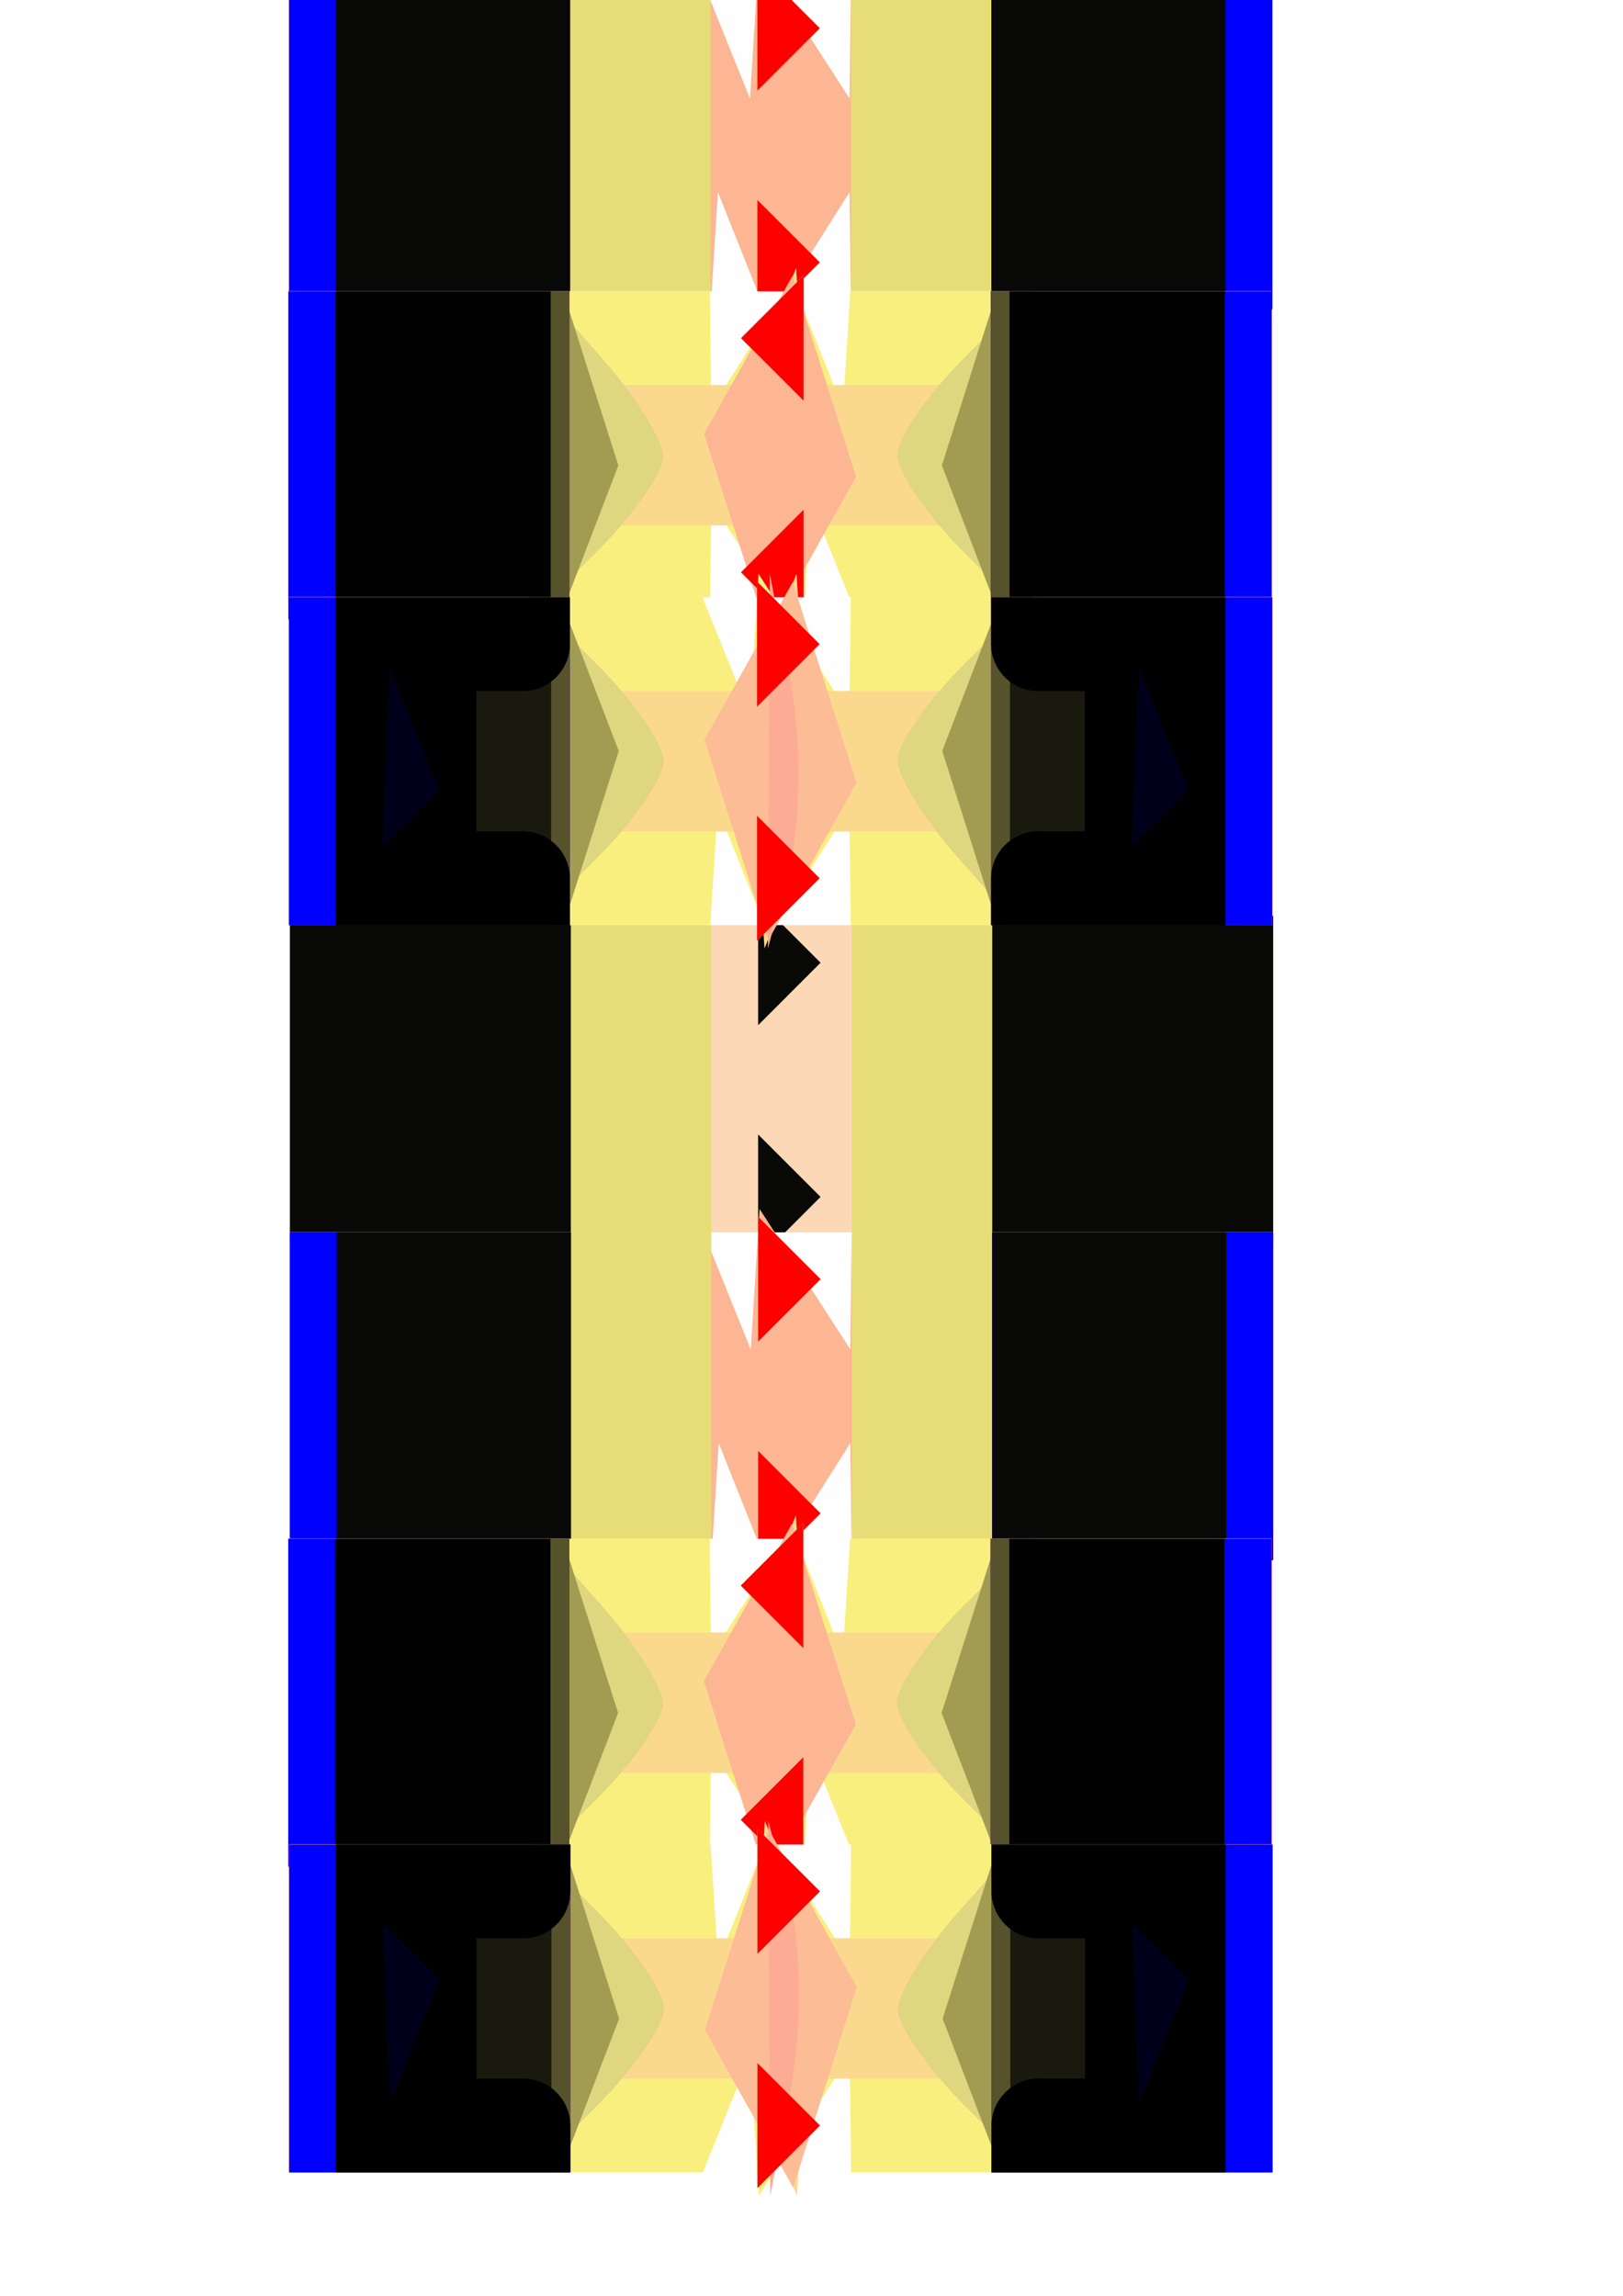 <?xml version="1.0" encoding="UTF-8" standalone="no"?>
<!-- Created with Inkscape (http://www.inkscape.org/) -->

<svg
   xmlns:dc="http://purl.org/dc/elements/1.1/"
   xmlns:cc="http://creativecommons.org/ns#"
   xmlns:rdf="http://www.w3.org/1999/02/22-rdf-syntax-ns#"
   xmlns:svg="http://www.w3.org/2000/svg"
   xmlns="http://www.w3.org/2000/svg"
   xmlns:xlink="http://www.w3.org/1999/xlink"
   xmlns:sodipodi="http://sodipodi.sourceforge.net/DTD/sodipodi-0.dtd"
   xmlns:inkscape="http://www.inkscape.org/namespaces/inkscape"
   width="210mm"
   height="297mm"
   id="svg2"
   version="1.1"
   inkscape:version="0.48.3.1 r9886"
   sodipodi:docname="dessin1.png">
  <defs
     id="defs4" />
  <sodipodi:namedview
     id="base"
     pagecolor="#ffffff"
     bordercolor="#666666"
     borderopacity="1.0"
     inkscape:pageopacity="0.0"
     inkscape:pageshadow="2"
     inkscape:zoom="0.35"
     inkscape:cx="269.76109"
     inkscape:cy="734.42282"
     inkscape:document-units="px"
     inkscape:current-layer="layer1"
     showgrid="false"
     inkscape:window-width="1366"
     inkscape:window-height="744"
     inkscape:window-x="0"
     inkscape:window-y="24"
     inkscape:window-maximized="1" />
  <g
     inkscape:label="Calque 1"
     inkscape:groupmode="layer"
     id="layer1">
    <image
       y="222.078"
       x="-1184.536"
       id="image3004"
       xlink:href="file:///home/stephoux/relearn.off-grid/testColor.xpm"
       height="218.138"
       width="654.413" />
    <g
       id="g3298"
       transform="matrix(0.527,0,0,0.527,910.702,284.804)">
      <path
         style="fill:#fcd8b7"
         d="m -1002.857,613.481 -456.214,0 0,-152.071 0,-152.071 456.214,0 456.214,0 0,152.071 0,152.071 -456.214,0 z"
         id="path3304"
         inkscape:connector-curvature="0" />
      <path
         style="fill:#e6dd77"
         d="m -1263.551,613.481 -195.52,0 0,-152.071 0,-152.071 195.52,0 195.52,0 0,152.071 0,152.071 -195.52,0 z m 267.935,-14.483 -28.966,28.966 0,-57.932 0,-57.932 28.966,28.966 28.966,28.966 -28.966,28.966 z m 253.452,14.483 -195.52,0 0,-152.071 0,-152.071 195.52,0 195.52,0 0,152.071 0,152.071 -195.52,0 z m -253.452,-231.728 -28.966,28.966 0,-57.932 0,-57.932 28.966,28.966 28.966,28.966 -28.966,28.966 z"
         id="path3302"
         inkscape:connector-curvature="0" />
      <path
         style="fill:#090907"
         d="m -1328.725,613.481 -130.347,0 0,-152.071 0,-152.071 130.347,0 130.347,0 0,152.071 0,152.071 -130.347,0 z m 333.109,-14.483 -28.966,28.966 0,-57.932 0,-57.932 28.966,28.966 28.966,28.966 -28.966,28.966 z m 318.626,14.483 -130.347,0 0,-152.071 0,-152.071 130.347,0 130.347,0 0,152.071 0,152.071 -130.347,0 z m -318.626,-231.728 -28.966,28.966 0,-57.932 0,-57.932 28.966,28.966 28.966,28.966 -28.966,28.966 z"
         id="path3300"
         inkscape:connector-curvature="0" />
    </g>
    <path
       style="fill:#000000"
       d="m -2187.123,-444.585 -21.64,53.484 1.61,-130.347 1.61,-130.347 20.029,76.863 c 11.016,42.274 10.292,100.931 -1.61,130.347 z m 188.745,31.76 -43.449,0 0,-108.622 0,-108.622 43.449,0 43.449,0 0,108.622 0,108.622 -43.449,0 z m 158.847,-31.76 -21.639,53.484 1.61,-130.347 1.61,-130.347 20.029,76.863 c 11.016,42.274 10.292,100.931 -1.61,130.347 z m 86.898,0 -21.639,53.484 1.61,-130.347 1.61,-130.347 20.029,76.863 c 11.016,42.274 10.292,100.931 -1.61,130.347 z m 145.296,31.76 -43.449,0 0,-108.622 0,-108.622 43.449,0 43.449,0 0,108.622 0,108.622 -43.449,0 z m 202.296,-31.76 -21.639,53.484 1.61,-130.347 1.61,-130.347 20.029,76.863 c 11.016,42.274 10.292,100.931 -1.61,130.347 z"
       id="path3218"
       inkscape:connector-curvature="0" />
    <g
       id="g3306"
       transform="matrix(0.527,0,0,0.527,910.702,439.519)">
      <path
         style="fill:#fefefe"
         d="m -1002.857,613.481 -456.214,0 0,-152.071 0,-152.071 456.214,0 456.214,0 0,152.071 0,152.071 -456.214,0 z"
         id="path3318"
         inkscape:connector-curvature="0" />
      <path
         style="fill:#fcb694"
         d="m -1263.551,613.481 -195.52,0 0,-152.071 0,-152.071 191.9,0 191.9,0 21.915,54.311 21.915,54.311 4.096,-65.173 4.096,-65.173 42.118,65.173 42.118,65.173 0.665,-54.311 0.665,-54.311 195.52,0 195.52,0 0,152.071 0,152.071 -195.52,0 -195.52,0 -0.665,-54.311 -0.665,-54.311 -37.524,59.228 -37.524,59.228 -23.554,-59.228 -23.554,-59.228 -3.43,54.311 -3.43,54.311 -195.52,0 z"
         id="path3316"
         inkscape:connector-curvature="0" />
      <path
         style="fill:#e6dd77"
         d="m -1263.551,613.481 -195.52,0 0,-152.071 0,-152.071 195.52,0 195.52,0 0,152.071 0,152.071 -195.52,0 z m 267.935,-14.483 -28.966,28.966 0,-57.932 0,-57.932 28.966,28.966 28.966,28.966 -28.966,28.966 z m 253.452,14.483 -195.52,0 0,-152.071 0,-152.071 195.52,0 195.52,0 0,152.071 0,152.071 -195.52,0 z m -253.452,-231.728 -28.966,28.966 0,-57.932 0,-57.932 28.966,28.966 28.966,28.966 -28.966,28.966 z"
         id="path3314"
         inkscape:connector-curvature="0" />
      <path
         style="fill:#fe0000"
         d="m -1328.725,613.481 -130.347,0 0,-152.071 0,-152.071 130.347,0 130.347,0 0,152.071 0,152.071 -130.347,0 z m 333.109,-14.483 -28.966,28.966 0,-57.932 0,-57.932 28.966,28.966 28.966,28.966 -28.966,28.966 z m 318.626,14.483 -130.347,0 0,-152.071 0,-152.071 130.347,0 130.347,0 0,152.071 0,152.071 -130.347,0 z m -318.626,-231.728 -28.966,28.966 0,-57.932 0,-57.932 28.966,28.966 28.966,28.966 -28.966,28.966 z"
         id="path3312"
         inkscape:connector-curvature="0" />
      <path
         style="fill:#0000fe"
         d="m -1328.725,613.481 -130.347,0 0,-152.071 0,-152.071 130.347,0 130.347,0 0,152.071 0,152.071 -130.347,0 z m 651.735,0 -130.347,0 0,-152.071 0,-152.071 130.347,0 130.347,0 0,152.071 0,152.071 -130.347,0 z"
         id="path3310"
         inkscape:connector-curvature="0" />
      <path
         style="fill:#090907"
         d="m -1307,613.481 -108.622,0 0,-152.071 0,-152.071 108.622,0 108.623,0 0,152.071 0,152.071 -108.623,0 z m 608.286,0 -108.622,0 0,-152.071 0,-152.071 108.622,0 108.622,0 0,152.071 0,152.071 -108.622,0 z"
         id="path3308"
         inkscape:connector-curvature="0" />
    </g>
    <g
       id="g3276"
       transform="matrix(-0.527,0,0,-0.527,-147.125,1075.679)">
      <path
         style="fill:#fefefe"
         d="m -1002.857,613.481 -456.214,0 0,-152.071 0,-152.071 456.214,0 456.214,0 0,152.071 0,152.071 -456.214,0 z"
         id="path3296"
         inkscape:connector-curvature="0" />
      <path
         style="fill:#f9ef7f"
         d="m -1263.551,613.481 -195.52,0 0,-152.071 0,-152.071 191.9,0 191.9,0 21.915,54.311 21.915,54.311 4.096,-65.173 4.096,-65.173 42.118,65.173 42.118,65.173 0.665,-54.311 0.665,-54.311 195.52,0 195.52,0 0,152.071 0,152.071 -195.52,0 -195.52,0 -0.665,-54.311 -0.665,-54.311 -37.524,59.228 -37.524,59.228 -23.554,-59.228 -23.554,-59.228 -3.43,54.311 -3.43,54.311 -195.52,0 z"
         id="path3294"
         inkscape:connector-curvature="0" />
      <path
         style="fill:#fad98f"
         d="m -1328.725,613.481 -130.347,0 0,-152.071 0,-152.071 130.347,0 130.347,0 0,43.449 0,43.449 83.277,0 83.277,0 21.915,-54.311 21.915,-54.311 3.43,54.311 3.43,54.311 86.898,0 86.898,0 0,-43.449 0,-43.449 130.347,0 130.347,0 0,152.071 0,152.071 -130.347,0 -130.347,0 0,-43.449 0,-43.449 -83.277,0 -83.277,0 -21.915,54.311 -21.915,54.311 -3.43,-54.311 -3.43,-54.311 -86.898,0 -86.898,0 0,43.449 0,43.449 -130.347,0 z"
         id="path3292"
         inkscape:connector-curvature="0" />
      <path
         style="fill:#fcb694"
         d="m -1347.345,613.481 -111.726,0 0,-152.071 0,-152.071 111.726,0 111.726,0 62.07,62.07 c 34.139,34.138 62.07,74.639 62.07,90.001 0,15.362 -27.931,55.863 -62.07,90.001 l -62.07,62.07 -111.726,0 z m 374.037,-58.973 -40.924,73.128 -29.548,-93.099 -29.548,-93.099 40.924,-73.128 40.924,-73.128 29.548,93.099 29.548,93.099 -40.924,73.128 z m 307.181,57.32 -119.485,-1.653 -54.311,-61.687 c -29.871,-33.928 -54.311,-73.685 -54.311,-88.349 0,-14.664 27.931,-54.593 62.07,-88.732 l 62.07,-62.07 111.726,0 111.726,0 0,152.071 0,152.071 -119.485,-1.653 z"
         id="path3290"
         inkscape:connector-curvature="0" />
      <path
         style="fill:#ded77f"
         d="m -1347.345,613.481 -111.726,0 0,-152.071 0,-152.071 111.726,0 111.726,0 62.07,62.07 c 34.139,34.138 62.07,74.639 62.07,90.001 0,15.362 -27.931,55.863 -62.07,90.001 l -62.07,62.07 -111.726,0 z m 351.73,-14.483 -28.966,28.966 0,-57.932 0,-57.932 28.966,28.966 28.966,28.966 -28.966,28.966 z m 329.488,12.83 -119.485,-1.653 -54.311,-61.687 c -29.871,-33.928 -54.311,-73.685 -54.311,-88.349 0,-14.664 27.931,-54.593 62.07,-88.732 l 62.07,-62.07 111.726,0 111.726,0 0,152.071 0,152.071 -119.485,-1.653 z m -329.488,-230.075 -28.966,28.966 0,-57.932 0,-57.932 28.966,28.966 28.966,28.966 -28.966,28.966 z"
         id="path3288"
         inkscape:connector-curvature="0" />
      <path
         style="fill:#a29c53"
         d="m -1331.652,613.481 -127.419,0 0,-152.071 0,-152.071 125.698,0 125.698,0 27.358,71.294 27.358,71.294 -25.638,80.777 -25.638,80.777 -127.419,0 z m 336.037,-14.483 -28.966,28.966 0,-57.932 0,-57.932 28.966,28.966 28.966,28.966 -28.966,28.966 z m 321.554,14.483 -127.419,0 -25.638,-80.777 -25.638,-80.777 27.358,-71.294 27.358,-71.294 125.698,0 125.698,0 0,152.071 0,152.071 -127.419,0 z m -321.554,-231.728 -28.966,28.966 0,-57.932 0,-57.932 28.966,28.966 28.966,28.966 -28.966,28.966 z"
         id="path3286"
         inkscape:connector-curvature="0" />
      <path
         style="fill:#fe0000"
         d="m -1328.725,613.481 -130.347,0 0,-152.071 0,-152.071 130.347,0 130.347,0 0,152.071 0,152.071 -130.347,0 z m 333.109,-14.483 -28.966,28.966 0,-57.932 0,-57.932 28.966,28.966 28.966,28.966 -28.966,28.966 z m 318.626,14.483 -130.347,0 0,-152.071 0,-152.071 130.347,0 130.347,0 0,152.071 0,152.071 -130.347,0 z m -318.626,-231.728 -28.966,28.966 0,-57.932 0,-57.932 28.966,28.966 28.966,28.966 -28.966,28.966 z"
         id="path3284"
         inkscape:connector-curvature="0" />
      <path
         style="fill:#0000fe"
         d="m -1328.725,613.481 -130.347,0 0,-152.071 0,-152.071 130.347,0 130.347,0 0,152.071 0,152.071 -130.347,0 z m 651.735,0 -130.347,0 0,-152.071 0,-152.071 130.347,0 130.347,0 0,152.071 0,152.071 -130.347,0 z"
         id="path3282"
         inkscape:connector-curvature="0" />
      <path
         style="fill:#56522b"
         d="m -1307,613.481 -108.622,0 0,-152.071 0,-152.071 108.622,0 108.623,0 0,152.071 0,152.071 -108.623,0 z m 608.286,0 -108.622,0 0,-152.071 0,-152.071 108.622,0 108.622,0 0,152.071 0,152.071 -108.622,0 z"
         id="path3280"
         inkscape:connector-curvature="0" />
      <path
         style="fill:#020203"
         d="m -1315.69,613.481 -99.933,0 0,-152.071 0,-152.071 99.933,0 99.933,0 0,152.071 0,152.071 -99.933,0 z m 625.665,0 -99.933,0 0,-152.071 0,-152.071 99.933,0 99.933,0 0,152.071 0,152.071 -99.933,0 z"
         id="path3278"
         inkscape:connector-curvature="0" />
    </g>
    <g
       id="g3171"
       transform="matrix(0.527,0,0,-0.527,497.818,930.066)">
      <path
         style="fill:#fefefe"
         d="m -220,53.481 -456.214,0 0,-152.071 0,-152.071 456.214,0 456.214,0 0,152.071 0,152.071 -456.214,0 z"
         id="path3197"
         inkscape:connector-curvature="0" />
      <path
         style="fill:#f9ef7f"
         d="m -480.694,53.481 -195.52,0 0,-152.071 0,-152.071 191.9,0 191.9,0 21.915,54.311 21.915,54.311 4.096,-65.173 4.096,-65.173 42.118,65.173 42.118,65.173 0.665,-54.311 0.665,-54.311 195.52,0 195.52,0 0,152.071 0,152.071 -195.52,0 -195.52,0 -0.665,-54.311 -0.665,-54.311 -37.524,59.228 -37.524,59.228 -23.554,-59.228 -23.554,-59.228 -3.43,54.311 -3.43,54.311 -195.52,0 z"
         id="path3195"
         inkscape:connector-curvature="0" />
      <path
         style="fill:#fad98f"
         d="m -545.867,53.481 -130.347,0 0,-152.071 0,-152.071 130.347,0 130.347,0 0,43.449 0,43.449 83.277,0 83.277,0 21.915,-54.311 21.915,-54.311 3.43,54.311 3.43,54.311 86.898,0 86.898,0 0,-43.449 0,-43.449 130.347,0 130.347,0 0,152.071 0,152.071 -130.347,0 -130.347,0 0,-43.449 0,-43.449 -83.277,0 -83.277,0 -21.915,54.311 -21.915,54.311 -3.43,-54.311 -3.43,-54.311 -86.898,0 -86.898,0 0,43.449 0,43.449 -130.347,0 z"
         id="path3193"
         inkscape:connector-curvature="0" />
      <path
         style="fill:#fcbc95"
         d="m -564.488,53.481 -111.726,0 0,-152.071 0,-152.071 111.726,0 111.726,0 62.07,62.07 c 34.138,34.138 62.07,74.639 62.07,90.001 0,15.362 -27.931,55.863 -62.07,90.001 l -62.07,62.07 -111.726,0 z m 374.037,-58.973 -40.924,73.128 -29.548,-93.099 -29.548,-93.099 40.924,-73.128 40.924,-73.128 29.548,93.099 29.548,93.099 -40.924,73.128 z M 116.73,51.829 -2.755,50.176 -57.066,-11.511 c -29.871,-33.928 -54.311,-73.685 -54.311,-88.349 0,-14.664 27.931,-54.593 62.07,-88.732 l 62.07,-62.07 111.726,0 111.726,0 0,152.071 0,152.071 -119.485,-1.653 z"
         id="path3191"
         inkscape:connector-curvature="0" />
      <path
         style="fill:#fcac94"
         d="m -564.488,53.481 -111.726,0 0,-152.071 0,-152.071 111.726,0 111.726,0 62.07,62.07 c 34.138,34.138 62.07,74.639 62.07,90.001 0,15.362 -27.931,55.863 -62.07,90.001 l -62.07,62.07 -111.726,0 z m 352.617,-53.805 -19.773,75.529 0.877,-173.796 0.877,-173.796 18.896,98.267 c 10.393,54.047 9.998,132.255 -0.877,173.796 z M 116.73,51.829 -2.755,50.176 -57.066,-11.511 c -29.871,-33.928 -54.311,-73.685 -54.311,-88.349 0,-14.664 27.931,-54.593 62.07,-88.732 l 62.07,-62.07 111.726,0 111.726,0 0,152.071 0,152.071 -119.485,-1.653 z"
         id="path3189"
         inkscape:connector-curvature="0" />
      <path
         style="fill:#ded77f"
         d="m -564.488,53.481 -111.726,0 0,-152.071 0,-152.071 111.726,0 111.726,0 62.07,62.07 c 34.138,34.138 62.07,74.639 62.07,90.001 0,15.362 -27.931,55.863 -62.07,90.001 l -62.07,62.07 -111.726,0 z m 351.73,-14.483 -28.966,28.966 0,-57.932 0,-57.932 28.966,28.966 28.966,28.966 -28.966,28.966 z M 116.73,51.829 -2.755,50.176 -57.066,-11.511 c -29.871,-33.928 -54.311,-73.685 -54.311,-88.349 0,-14.664 27.931,-54.593 62.07,-88.732 l 62.07,-62.07 111.726,0 111.726,0 0,152.071 0,152.071 -119.485,-1.653 z m -329.488,-230.075 -28.966,28.966 0,-57.932 0,-57.932 28.966,28.966 28.966,28.966 -28.966,28.966 z"
         id="path3187"
         inkscape:connector-curvature="0" />
      <path
         style="fill:#a29c53"
         d="m -548.795,53.481 -127.419,0 0,-152.071 0,-152.071 125.698,0 125.698,0 27.358,71.294 27.358,71.294 -25.638,80.777 -25.638,80.777 -127.419,0 z m 336.037,-14.483 -28.966,28.966 0,-57.932 0,-57.932 28.966,28.966 28.966,28.966 -28.966,28.966 z m 321.554,14.483 -127.419,0 -25.638,-80.777 -25.638,-80.777 27.358,-71.294 27.358,-71.294 125.698,0 125.698,0 0,152.071 0,152.071 -127.419,0 z m -321.554,-231.728 -28.966,28.966 0,-57.932 0,-57.932 28.966,28.966 28.966,28.966 -28.966,28.966 z"
         id="path3185"
         inkscape:connector-curvature="0" />
      <path
         style="fill:#fe0000"
         d="m -545.867,53.481 -130.347,0 0,-152.071 0,-152.071 130.347,0 130.347,0 0,152.071 0,152.071 -130.347,0 z m 333.109,-14.483 -28.966,28.966 0,-57.932 0,-57.932 28.966,28.966 28.966,28.966 -28.966,28.966 z m 318.626,14.483 -130.347,0 0,-152.071 0,-152.071 130.347,0 130.347,0 0,152.071 0,152.071 -130.347,0 z m -318.626,-231.728 -28.966,28.966 0,-57.932 0,-57.932 28.966,28.966 28.966,28.966 -28.966,28.966 z"
         id="path3183"
         inkscape:connector-curvature="0" />
      <path
         style="fill:#0000fe"
         d="m -545.867,53.481 -130.347,0 0,-152.071 0,-152.071 130.347,0 130.347,0 0,152.071 0,152.071 -130.347,0 z m 651.735,0 -130.347,0 0,-152.071 0,-152.071 130.347,0 130.347,0 0,152.071 0,152.071 -130.347,0 z"
         id="path3181"
         inkscape:connector-curvature="0" />
      <path
         style="fill:#56522b"
         d="m -524.143,53.481 -108.622,0 0,-152.071 0,-152.071 108.622,0 108.622,0 0,152.071 0,152.071 -108.622,0 z m 608.286,0 -108.622,0 0,-152.071 0,-152.071 108.622,0 108.622,0 0,152.071 0,152.071 -108.622,0 z"
         id="path3179"
         inkscape:connector-curvature="0" />
      <path
         style="fill:#1a190d"
         d="m -532.833,53.481 -99.933,0 0,-152.071 0,-152.071 99.933,0 99.933,0 0,152.071 0,152.071 -99.933,0 z m 625.665,0 -99.933,0 0,-152.071 0,-152.071 99.933,0 99.933,0 0,152.071 0,152.071 -99.933,0 z"
         id="path3177"
         inkscape:connector-curvature="0" />
      <path
         style="fill:#00001b"
         d="m -524.143,53.481 -108.622,0 0,-152.071 0,-152.071 108.622,0 108.622,0 0,43.449 c 0,23.897 -19.552,43.449 -43.449,43.449 l -43.449,0 0,65.173 0,65.173 43.449,0 c 23.897,0 43.449,19.552 43.449,43.449 l 0,43.449 -108.622,0 z m 608.286,0 -108.622,0 0,-43.449 c 0,-23.897 19.552,-43.449 43.449,-43.449 l 43.449,0 0,-65.173 0,-65.173 -43.449,0 c -23.897,0 -43.449,-19.552 -43.449,-43.449 l 0,-43.449 108.622,0 108.622,0 0,152.071 0,152.071 -108.622,0 z"
         id="path3175"
         inkscape:connector-curvature="0" />
      <path
         style="fill:#000000"
         d="m -524.143,53.481 -108.622,0 0,-152.071 0,-152.071 108.622,0 108.622,0 0,43.449 c 0,23.897 -19.552,43.449 -43.449,43.449 l -43.449,0 0,65.173 0,65.173 43.449,0 c 23.897,0 43.449,19.552 43.449,43.449 l 0,43.449 -108.622,0 z m -38.923,-98.665 26.25,-26.25 -22.82,-57.027 -22.82,-57.027 -3.43,83.277 -3.43,83.277 26.25,-26.25 z m 647.209,98.665 -108.622,0 0,-43.449 c 0,-23.897 19.552,-43.449 43.449,-43.449 l 43.449,0 0,-65.173 0,-65.173 -43.449,0 c -23.897,0 -43.449,-19.552 -43.449,-43.449 l 0,-43.449 108.622,0 108.622,0 0,152.071 0,152.071 -108.622,0 z m 47.975,-98.665 26.25,-26.25 -22.82,-57.027 -22.82,-57.027 -3.43,83.277 -3.43,83.277 26.25,-26.25 z"
         id="path3173"
         inkscape:connector-curvature="0" />
    </g>
    <path
       style="fill:#000000"
       d="m 1096.871,-15.09 -121.657,0 0,-152.071 0,-152.071 121.657,0 121.657,0 0,152.071 0,152.071 -121.657,0 z m -8.509,-98.665 26.25,-26.25 -22.82,-57.027 -22.82,-57.027 -3.43,83.277 -3.43,83.277 26.25,-26.25 z m 335.307,97.013 c -19.63,-0.909 -60.13,-29.412 -90.001,-63.34 -29.871,-33.928 -54.311,-73.685 -54.311,-88.349 0,-14.664 27.931,-54.593 62.07,-88.732 34.139,-34.138 74.639,-62.07 90.001,-62.07 15.362,0 55.863,27.931 90.001,62.07 34.138,34.138 62.07,74.639 62.07,90.001 0,15.362 -27.931,55.863 -62.07,90.001 -34.139,34.138 -78.131,61.326 -97.76,60.417 z m 342.316,1.653 -121.657,0 0,-152.071 0,-152.071 121.657,0 121.657,0 0,152.071 0,152.071 -121.657,0 z m 17.561,-98.665 26.25,-26.25 -22.82,-57.027 -22.82,-57.027 -3.43,83.277 -3.43,83.277 26.25,-26.25 z"
       id="path3151"
       inkscape:connector-curvature="0" />
    <path
       style="fill:#000000"
       d="m 975.214,-544.304 0,-152.071 121.657,0 121.657,0 0,152.071 0,152.071 -121.657,0 -121.657,0 0,-152.071 z m 116.579,-29.871 -22.82,-57.027 -3.43,83.277 -3.43,83.277 26.25,-26.25 c 14.438,-14.438 15.981,-51.912 3.43,-83.277 z m 241.875,116.95 c -69.21,-78.609 -68.225,-101.097 7.759,-177.081 77.582,-77.582 102.421,-77.582 180.003,0 77.582,77.582 77.582,102.421 0,180.003 -76.829,76.829 -118.112,76.186 -187.762,-2.922 z m 310.66,-87.079 0,-152.071 121.657,0 121.657,0 0,152.071 0,152.071 -121.657,0 -121.657,0 0,-152.071 z m 142.648,-29.871 -22.82,-57.027 -3.43,83.277 -3.43,83.277 26.25,-26.25 c 14.438,-14.438 15.981,-51.912 3.43,-83.277 z"
       id="path3149"
       inkscape:connector-curvature="0" />
    <g
       id="g3135"
       transform="translate(-3428.571,-337.143)">
      <path
         style="fill:#fefefe"
         d="m 1577.212,198.553 0.877,-173.796 18.896,98.267 c 10.393,54.047 9.998,132.255 -0.877,173.796 l -19.773,75.529 0.877,-173.796 z m 86.898,0 0.877,-173.796 18.896,98.267 c 10.393,54.047 9.998,132.255 -0.877,173.796 l -19.773,75.529 0.877,-173.796 z"
         id="path3145"
         inkscape:connector-curvature="0" />
      <path
         style="fill:#f9ef7f"
         d="m 1435.908,198.553 0,-152.071 65.174,0 65.173,0 0,152.071 0,152.071 -65.173,0 -65.174,0 0,-152.071 z m 260.694,0 0,-152.071 65.173,0 65.174,0 0,152.071 0,152.071 -65.174,0 -65.173,0 0,-152.071 z"
         id="path3143"
         inkscape:connector-curvature="0" />
      <path
         style="fill:#fe0000"
         d="m 1620.661,198.553 0.877,-173.796 18.896,98.267 c 10.393,54.047 9.998,132.255 -0.877,173.796 l -19.773,75.529 0.877,-173.796 z"
         id="path3141"
         inkscape:connector-curvature="0" />
      <path
         style="fill:#0000fe"
         d="m 1186.171,198.553 0.877,-173.796 18.896,98.267 c 10.393,54.047 9.998,132.255 -0.877,173.796 l -19.773,75.529 0.877,-173.796 z m 868.98,0 0.877,-173.796 18.896,98.267 c 10.393,54.047 9.998,132.255 -0.877,173.796 l -19.773,75.529 0.877,-173.796 z"
         id="path3139"
         inkscape:connector-curvature="0" />
      <path
         style="fill:#000000"
         d="m 1218.663,198.553 0,-152.071 108.622,0 108.623,0 0,152.071 0,152.071 -108.623,0 -108.622,0 0,-152.071 z m 608.286,0 0,-152.071 108.623,0 108.622,0 0,152.071 0,152.071 -108.622,0 -108.623,0 0,-152.071 z"
         id="path3137"
         inkscape:connector-curvature="0" />
    </g>
    <g
       id="g3123"
       transform="translate(-2434.286,-382.857)">
      <path
         style="fill:#fefefe"
         d="m 1577.212,198.553 c 0.482,-95.588 9.38,-129.576 19.773,-75.529 10.393,54.047 9.998,132.255 -0.877,173.796 -10.875,41.541 -19.378,-2.679 -18.896,-98.267 z m 86.898,0 c 0.482,-95.588 9.38,-129.576 19.773,-75.529 10.393,54.047 9.998,132.255 -0.877,173.796 -10.875,41.541 -19.378,-2.679 -18.896,-98.267 z"
         id="path3133"
         inkscape:connector-curvature="0" />
      <path
         style="fill:#f9ef7f"
         d="m 1435.908,198.553 c 0,-106.209 19.655,-152.071 65.174,-152.071 45.518,0 65.173,45.863 65.173,152.071 0,106.209 -19.655,152.071 -65.173,152.071 -45.518,0 -65.174,-45.863 -65.174,-152.071 z m 260.694,0 c 0,-106.209 19.655,-152.071 65.173,-152.071 45.518,0 65.174,45.863 65.174,152.071 0,106.209 -19.655,152.071 -65.174,152.071 -45.518,0 -65.173,-45.863 -65.173,-152.071 z"
         id="path3131"
         inkscape:connector-curvature="0" />
      <path
         style="fill:#fe0000"
         d="m 1620.661,198.553 c 0.482,-95.588 9.38,-129.576 19.773,-75.529 10.393,54.047 9.998,132.255 -0.877,173.796 -10.875,41.541 -19.378,-2.679 -18.896,-98.267 z"
         id="path3129"
         inkscape:connector-curvature="0" />
      <path
         style="fill:#0000fe"
         d="m 1186.171,198.553 c 0.482,-95.588 9.38,-129.576 19.773,-75.529 10.393,54.047 9.998,132.255 -0.877,173.796 -10.875,41.541 -19.378,-2.679 -18.896,-98.267 z m 868.98,0 c 0.482,-95.588 9.38,-129.576 19.773,-75.529 10.393,54.047 9.998,132.255 -0.877,173.796 -10.875,41.541 -19.378,-2.679 -18.896,-98.267 z"
         id="path3127"
         inkscape:connector-curvature="0" />
      <path
         style="fill:#000000"
         d="m 1218.663,198.553 c 0,-133.244 13.448,-152.071 108.622,-152.071 95.174,0 108.623,18.828 108.623,152.071 0,133.244 -13.448,152.071 -108.623,152.071 -95.174,0 -108.622,-18.828 -108.622,-152.071 z m 608.286,0 c 0,-133.244 13.448,-152.071 108.623,-152.071 95.174,0 108.622,18.828 108.622,152.071 0,133.244 -13.448,152.071 -108.622,152.071 -95.174,0 -108.623,-18.828 -108.623,-152.071 z"
         id="path3125"
         inkscape:connector-curvature="0" />
    </g>
    <g
       id="g3087"
       transform="translate(-1168.571,-940)">
      <path
         style="fill:#fefefe"
         d="m 308.641,434.267 c 0.482,-95.588 9.38,-129.576 19.773,-75.529 10.393,54.047 9.998,132.255 -0.877,173.796 -10.875,41.541 -19.378,-2.679 -18.896,-98.267 z m 86.898,0 c 0.482,-95.588 9.38,-129.576 19.773,-75.529 10.393,54.047 9.998,132.255 -0.877,173.796 -10.875,41.541 -19.378,-2.679 -18.896,-98.267 z"
         id="path3097"
         inkscape:connector-curvature="0" />
      <path
         style="fill:#f9ef7f"
         d="m 167.337,434.267 c 0,-106.209 19.655,-152.071 65.173,-152.071 45.518,0 65.173,45.863 65.173,152.071 0,106.209 -19.655,152.071 -65.173,152.071 -45.518,0 -65.173,-45.863 -65.173,-152.071 z m 260.694,0 c 0,-106.209 19.655,-152.071 65.173,-152.071 45.518,0 65.173,45.863 65.173,152.071 0,106.209 -19.655,152.071 -65.173,152.071 -45.518,0 -65.173,-45.863 -65.173,-152.071 z"
         id="path3095"
         inkscape:connector-curvature="0" />
      <path
         style="fill:#fe0000"
         d="m 352.09,434.267 c 0.482,-95.588 9.38,-129.576 19.773,-75.529 10.393,54.047 9.998,132.255 -0.877,173.796 -10.875,41.541 -19.378,-2.679 -18.896,-98.267 z"
         id="path3093"
         inkscape:connector-curvature="0" />
      <path
         style="fill:#0000fe"
         d="m -82.4,434.267 c 0.482,-95.588 9.38,-129.576 19.773,-75.529 10.393,54.047 9.998,132.255 -0.877,173.796 -10.875,41.541 -19.378,-2.679 -18.896,-98.267 z m 868.98,0 c 0.482,-95.588 9.38,-129.576 19.773,-75.529 10.393,54.047 9.998,132.255 -0.877,173.796 -10.875,41.541 -19.378,-2.679 -18.896,-98.267 z"
         id="path3091"
         inkscape:connector-curvature="0" />
      <path
         style="fill:#000000"
         d="m -49.908,434.267 c 0,-133.244 13.448,-152.071 108.622,-152.071 95.174,0 108.622,18.828 108.622,152.071 0,133.244 -13.448,152.071 -108.622,152.071 -95.174,0 -108.622,-18.828 -108.622,-152.071 z m 608.286,0 c 0,-133.244 13.448,-152.071 108.622,-152.071 95.174,0 108.622,18.828 108.622,152.071 0,133.244 -13.448,152.071 -108.622,152.071 -95.174,0 -108.622,-18.828 -108.622,-152.071 z"
         id="path3089"
         inkscape:connector-curvature="0" />
    </g>
    <g
       id="g3111"
       transform="translate(-82.857,-901.429)">
      <path
         style="fill:#0000fe"
         d="m -145.257,369.981 c 0.482,-95.588 9.38,-129.576 19.773,-75.529 10.393,54.047 9.998,132.255 -0.877,173.796 -10.875,41.541 -19.378,-2.679 -18.896,-98.267 z m 868.98,0 c 0.482,-95.588 9.38,-129.576 19.773,-75.529 10.393,54.047 9.998,132.255 -0.877,173.796 -10.875,41.541 -19.378,-2.679 -18.896,-98.267 z"
         id="path3121"
         inkscape:connector-curvature="0" />
      <path
         style="fill:#56522b"
         d="m 64.461,366.361 c 2.085,-50.616 12.38,-60.911 26.25,-26.25 12.551,31.365 11.008,68.839 -3.43,83.277 -14.438,14.438 -24.707,-11.224 -22.82,-57.027 z m 434.49,0 c 2.085,-50.616 12.38,-60.911 26.25,-26.25 12.551,31.365 11.008,68.839 -3.43,83.277 -14.438,14.438 -24.707,-11.224 -22.82,-57.027 z"
         id="path3119"
         inkscape:connector-curvature="0" />
      <path
         style="fill:#1a190d"
         d="m 21.012,366.361 c 2.085,-50.616 12.38,-60.911 26.25,-26.25 12.551,31.365 11.008,68.839 -3.43,83.277 -14.438,14.438 -24.707,-11.224 -22.82,-57.027 z m 521.388,0 c 2.085,-50.616 12.38,-60.911 26.25,-26.25 12.551,31.365 11.008,68.839 -3.43,83.277 -14.438,14.438 -24.707,-11.224 -22.82,-57.027 z"
         id="path3117"
         inkscape:connector-curvature="0" />
      <path
         style="fill:#00001b"
         d="m -65.886,366.361 c 2.085,-50.616 12.38,-60.911 26.25,-26.25 12.551,31.365 11.008,68.839 -3.43,83.277 -14.438,14.438 -24.707,-11.224 -22.82,-57.027 z m 695.184,0 c 2.085,-50.616 12.38,-60.911 26.25,-26.25 12.551,31.365 11.008,68.839 -3.43,83.277 -14.438,14.438 -24.707,-11.224 -22.82,-57.027 z"
         id="path3115"
         inkscape:connector-curvature="0" />
      <path
         style="fill:#000000"
         d="m -112.765,369.981 c 0,-133.244 13.448,-152.071 108.622,-152.071 59.742,0 108.622,19.552 108.622,43.449 0,23.897 -19.552,43.449 -43.449,43.449 -23.897,0 -43.449,29.328 -43.449,65.173 0,35.845 19.552,65.173 43.449,65.173 23.897,0 43.449,19.552 43.449,43.449 0,23.897 -48.88,43.449 -108.622,43.449 -95.174,0 -108.622,-18.828 -108.622,-152.071 z m 73.13,-29.871 c -13.87,-34.661 -24.166,-24.365 -26.25,26.25 -1.887,45.802 8.383,71.465 22.82,57.027 14.438,-14.438 15.981,-51.912 3.43,-83.277 z M 495.52,478.604 c 0,-23.897 19.552,-43.449 43.449,-43.449 23.897,0 43.449,-29.328 43.449,-65.173 0,-35.845 -19.552,-65.173 -43.449,-65.173 -23.897,0 -43.449,-19.552 -43.449,-43.449 0,-23.897 48.88,-43.449 108.622,-43.449 95.174,0 108.622,18.828 108.622,152.071 0,133.244 -13.448,152.071 -108.622,152.071 -59.742,0 -108.622,-19.552 -108.622,-43.449 z M 655.548,340.11 c -13.87,-34.661 -24.166,-24.365 -26.25,26.25 -1.887,45.802 8.383,71.465 22.82,57.027 14.438,-14.438 15.981,-51.912 3.43,-83.277 z"
         id="path3113"
         inkscape:connector-curvature="0" />
    </g>
    <g
       id="g3444"
       transform="matrix(0.735,0,0,0.735,104.595,-480.168)">
      <g
         id="g3446"
         transform="matrix(0.717,0,0,0.717,1096.226,419.118)">
        <path
           style="fill:#fefefe"
           d="m -1002.857,613.481 -456.214,0 0,-152.071 0,-152.071 456.214,0 456.214,0 0,152.071 0,152.071 -456.214,0 z"
           id="path3448"
           inkscape:connector-curvature="0" />
        <path
           style="fill:#fcb694"
           d="m -1263.551,613.481 -195.52,0 0,-152.071 0,-152.071 191.9,0 191.9,0 21.915,54.311 21.915,54.311 4.096,-65.173 4.096,-65.173 42.118,65.173 42.118,65.173 0.665,-54.311 0.665,-54.311 195.52,0 195.52,0 0,152.071 0,152.071 -195.52,0 -195.52,0 -0.665,-54.311 -0.665,-54.311 -37.524,59.228 -37.524,59.228 -23.554,-59.228 -23.554,-59.228 -3.43,54.311 -3.43,54.311 -195.52,0 z"
           id="path3450"
           inkscape:connector-curvature="0" />
        <path
           style="fill:#e6dd77"
           d="m -1263.551,613.481 -195.52,0 0,-152.071 0,-152.071 195.52,0 195.52,0 0,152.071 0,152.071 -195.52,0 z m 267.935,-14.483 -28.966,28.966 0,-57.932 0,-57.932 28.966,28.966 28.966,28.966 -28.966,28.966 z m 253.452,14.483 -195.52,0 0,-152.071 0,-152.071 195.52,0 195.52,0 0,152.071 0,152.071 -195.52,0 z m -253.452,-231.728 -28.966,28.966 0,-57.932 0,-57.932 28.966,28.966 28.966,28.966 -28.966,28.966 z"
           id="path3452"
           inkscape:connector-curvature="0" />
        <path
           style="fill:#fe0000"
           d="m -1328.725,613.481 -130.347,0 0,-152.071 0,-152.071 130.347,0 130.347,0 0,152.071 0,152.071 -130.347,0 z m 333.109,-14.483 -28.966,28.966 0,-57.932 0,-57.932 28.966,28.966 28.966,28.966 -28.966,28.966 z m 318.626,14.483 -130.347,0 0,-152.071 0,-152.071 130.347,0 130.347,0 0,152.071 0,152.071 -130.347,0 z m -318.626,-231.728 -28.966,28.966 0,-57.932 0,-57.932 28.966,28.966 28.966,28.966 -28.966,28.966 z"
           id="path3454"
           inkscape:connector-curvature="0" />
        <path
           style="fill:#0000fe"
           d="m -1328.725,613.481 -130.347,0 0,-152.071 0,-152.071 130.347,0 130.347,0 0,152.071 0,152.071 -130.347,0 z m 651.735,0 -130.347,0 0,-152.071 0,-152.071 130.347,0 130.347,0 0,152.071 0,152.071 -130.347,0 z"
           id="path3456"
           inkscape:connector-curvature="0" />
        <path
           style="fill:#090907"
           d="m -1307,613.481 -108.622,0 0,-152.071 0,-152.071 108.622,0 108.623,0 0,152.071 0,152.071 -108.623,0 z m 608.286,0 -108.622,0 0,-152.071 0,-152.071 108.622,0 108.622,0 0,152.071 0,152.071 -108.622,0 z"
           id="path3458"
           inkscape:connector-curvature="0" />
      </g>
      <g
         id="g3460"
         transform="matrix(-0.717,0,0,-0.717,-342.314,1286.955)">
        <path
           style="fill:#fefefe"
           d="m -1002.857,613.481 -456.214,0 0,-152.071 0,-152.071 456.214,0 456.214,0 0,152.071 0,152.071 -456.214,0 z"
           id="path3462"
           inkscape:connector-curvature="0" />
        <path
           style="fill:#f9ef7f"
           d="m -1263.551,613.481 -195.52,0 0,-152.071 0,-152.071 191.9,0 191.9,0 21.915,54.311 21.915,54.311 4.096,-65.173 4.096,-65.173 42.118,65.173 42.118,65.173 0.665,-54.311 0.665,-54.311 195.52,0 195.52,0 0,152.071 0,152.071 -195.52,0 -195.52,0 -0.665,-54.311 -0.665,-54.311 -37.524,59.228 -37.524,59.228 -23.554,-59.228 -23.554,-59.228 -3.43,54.311 -3.43,54.311 -195.52,0 z"
           id="path3464"
           inkscape:connector-curvature="0" />
        <path
           style="fill:#fad98f"
           d="m -1328.725,613.481 -130.347,0 0,-152.071 0,-152.071 130.347,0 130.347,0 0,43.449 0,43.449 83.277,0 83.277,0 21.915,-54.311 21.915,-54.311 3.43,54.311 3.43,54.311 86.898,0 86.898,0 0,-43.449 0,-43.449 130.347,0 130.347,0 0,152.071 0,152.071 -130.347,0 -130.347,0 0,-43.449 0,-43.449 -83.277,0 -83.277,0 -21.915,54.311 -21.915,54.311 -3.43,-54.311 -3.43,-54.311 -86.898,0 -86.898,0 0,43.449 0,43.449 -130.347,0 z"
           id="path3466"
           inkscape:connector-curvature="0" />
        <path
           style="fill:#fcb694"
           d="m -1347.345,613.481 -111.726,0 0,-152.071 0,-152.071 111.726,0 111.726,0 62.07,62.07 c 34.139,34.138 62.07,74.639 62.07,90.001 0,15.362 -27.931,55.863 -62.07,90.001 l -62.07,62.07 -111.726,0 z m 374.037,-58.973 -40.924,73.128 -29.548,-93.099 -29.548,-93.099 40.924,-73.128 40.924,-73.128 29.548,93.099 29.548,93.099 -40.924,73.128 z m 307.181,57.32 -119.485,-1.653 -54.311,-61.687 c -29.871,-33.928 -54.311,-73.685 -54.311,-88.349 0,-14.664 27.931,-54.593 62.07,-88.732 l 62.07,-62.07 111.726,0 111.726,0 0,152.071 0,152.071 -119.485,-1.653 z"
           id="path3468"
           inkscape:connector-curvature="0" />
        <path
           style="fill:#ded77f"
           d="m -1347.345,613.481 -111.726,0 0,-152.071 0,-152.071 111.726,0 111.726,0 62.07,62.07 c 34.139,34.138 62.07,74.639 62.07,90.001 0,15.362 -27.931,55.863 -62.07,90.001 l -62.07,62.07 -111.726,0 z m 351.73,-14.483 -28.966,28.966 0,-57.932 0,-57.932 28.966,28.966 28.966,28.966 -28.966,28.966 z m 329.488,12.83 -119.485,-1.653 -54.311,-61.687 c -29.871,-33.928 -54.311,-73.685 -54.311,-88.349 0,-14.664 27.931,-54.593 62.07,-88.732 l 62.07,-62.07 111.726,0 111.726,0 0,152.071 0,152.071 -119.485,-1.653 z m -329.488,-230.075 -28.966,28.966 0,-57.932 0,-57.932 28.966,28.966 28.966,28.966 -28.966,28.966 z"
           id="path3470"
           inkscape:connector-curvature="0" />
        <path
           style="fill:#a29c53"
           d="m -1331.652,613.481 -127.419,0 0,-152.071 0,-152.071 125.698,0 125.698,0 27.358,71.294 27.358,71.294 -25.638,80.777 -25.638,80.777 -127.419,0 z m 336.037,-14.483 -28.966,28.966 0,-57.932 0,-57.932 28.966,28.966 28.966,28.966 -28.966,28.966 z m 321.554,14.483 -127.419,0 -25.638,-80.777 -25.638,-80.777 27.358,-71.294 27.358,-71.294 125.698,0 125.698,0 0,152.071 0,152.071 -127.419,0 z m -321.554,-231.728 -28.966,28.966 0,-57.932 0,-57.932 28.966,28.966 28.966,28.966 -28.966,28.966 z"
           id="path3472"
           inkscape:connector-curvature="0" />
        <path
           style="fill:#fe0000"
           d="m -1328.725,613.481 -130.347,0 0,-152.071 0,-152.071 130.347,0 130.347,0 0,152.071 0,152.071 -130.347,0 z m 333.109,-14.483 -28.966,28.966 0,-57.932 0,-57.932 28.966,28.966 28.966,28.966 -28.966,28.966 z m 318.626,14.483 -130.347,0 0,-152.071 0,-152.071 130.347,0 130.347,0 0,152.071 0,152.071 -130.347,0 z m -318.626,-231.728 -28.966,28.966 0,-57.932 0,-57.932 28.966,28.966 28.966,28.966 -28.966,28.966 z"
           id="path3474"
           inkscape:connector-curvature="0" />
        <path
           style="fill:#0000fe"
           d="m -1328.725,613.481 -130.347,0 0,-152.071 0,-152.071 130.347,0 130.347,0 0,152.071 0,152.071 -130.347,0 z m 651.735,0 -130.347,0 0,-152.071 0,-152.071 130.347,0 130.347,0 0,152.071 0,152.071 -130.347,0 z"
           id="path3476"
           inkscape:connector-curvature="0" />
        <path
           style="fill:#56522b"
           d="m -1307,613.481 -108.622,0 0,-152.071 0,-152.071 108.622,0 108.623,0 0,152.071 0,152.071 -108.623,0 z m 608.286,0 -108.622,0 0,-152.071 0,-152.071 108.622,0 108.622,0 0,152.071 0,152.071 -108.622,0 z"
           id="path3478"
           inkscape:connector-curvature="0" />
        <path
           style="fill:#020203"
           d="m -1315.69,613.481 -99.933,0 0,-152.071 0,-152.071 99.933,0 99.933,0 0,152.071 0,152.071 -99.933,0 z m 625.665,0 -99.933,0 0,-152.071 0,-152.071 99.933,0 99.933,0 0,152.071 0,152.071 -99.933,0 z"
           id="path3480"
           inkscape:connector-curvature="0" />
      </g>
      <g
         id="g3482"
         transform="matrix(0.717,0,0,0.717,534.745,1230.357)">
        <path
           style="fill:#fefefe"
           d="m -220,53.481 -456.214,0 0,-152.071 0,-152.071 456.214,0 456.214,0 0,152.071 0,152.071 -456.214,0 z"
           id="path3484"
           inkscape:connector-curvature="0" />
        <path
           style="fill:#f9ef7f"
           d="m -480.694,53.481 -195.52,0 0,-152.071 0,-152.071 191.9,0 191.9,0 21.915,54.311 21.915,54.311 4.096,-65.173 4.096,-65.173 42.118,65.173 42.118,65.173 0.665,-54.311 0.665,-54.311 195.52,0 195.52,0 0,152.071 0,152.071 -195.52,0 -195.52,0 -0.665,-54.311 -0.665,-54.311 -37.524,59.228 -37.524,59.228 -23.554,-59.228 -23.554,-59.228 -3.43,54.311 -3.43,54.311 -195.52,0 z"
           id="path3486"
           inkscape:connector-curvature="0" />
        <path
           style="fill:#fad98f"
           d="m -545.867,53.481 -130.347,0 0,-152.071 0,-152.071 130.347,0 130.347,0 0,43.449 0,43.449 83.277,0 83.277,0 21.915,-54.311 21.915,-54.311 3.43,54.311 3.43,54.311 86.898,0 86.898,0 0,-43.449 0,-43.449 130.347,0 130.347,0 0,152.071 0,152.071 -130.347,0 -130.347,0 0,-43.449 0,-43.449 -83.277,0 -83.277,0 -21.915,54.311 -21.915,54.311 -3.43,-54.311 -3.43,-54.311 -86.898,0 -86.898,0 0,43.449 0,43.449 -130.347,0 z"
           id="path3488"
           inkscape:connector-curvature="0" />
        <path
           style="fill:#fcbc95"
           d="m -564.488,53.481 -111.726,0 0,-152.071 0,-152.071 111.726,0 111.726,0 62.07,62.07 c 34.138,34.138 62.07,74.639 62.07,90.001 0,15.362 -27.931,55.863 -62.07,90.001 l -62.07,62.07 -111.726,0 z m 374.037,-58.973 -40.924,73.128 -29.548,-93.099 -29.548,-93.099 40.924,-73.128 40.924,-73.128 29.548,93.099 29.548,93.099 -40.924,73.128 z M 116.73,51.829 -2.755,50.176 -57.066,-11.511 c -29.871,-33.928 -54.311,-73.685 -54.311,-88.349 0,-14.664 27.931,-54.593 62.07,-88.732 l 62.07,-62.07 111.726,0 111.726,0 0,152.071 0,152.071 -119.485,-1.653 z"
           id="path3490"
           inkscape:connector-curvature="0" />
        <path
           style="fill:#fcac94"
           d="m -564.488,53.481 -111.726,0 0,-152.071 0,-152.071 111.726,0 111.726,0 62.07,62.07 c 34.138,34.138 62.07,74.639 62.07,90.001 0,15.362 -27.931,55.863 -62.07,90.001 l -62.07,62.07 -111.726,0 z m 352.617,-53.805 -19.773,75.529 0.877,-173.796 0.877,-173.796 18.896,98.267 c 10.393,54.047 9.998,132.255 -0.877,173.796 z M 116.73,51.829 -2.755,50.176 -57.066,-11.511 c -29.871,-33.928 -54.311,-73.685 -54.311,-88.349 0,-14.664 27.931,-54.593 62.07,-88.732 l 62.07,-62.07 111.726,0 111.726,0 0,152.071 0,152.071 -119.485,-1.653 z"
           id="path3492"
           inkscape:connector-curvature="0" />
        <path
           style="fill:#ded77f"
           d="m -564.488,53.481 -111.726,0 0,-152.071 0,-152.071 111.726,0 111.726,0 62.07,62.07 c 34.138,34.138 62.07,74.639 62.07,90.001 0,15.362 -27.931,55.863 -62.07,90.001 l -62.07,62.07 -111.726,0 z m 351.73,-14.483 -28.966,28.966 0,-57.932 0,-57.932 28.966,28.966 28.966,28.966 -28.966,28.966 z M 116.73,51.829 -2.755,50.176 -57.066,-11.511 c -29.871,-33.928 -54.311,-73.685 -54.311,-88.349 0,-14.664 27.931,-54.593 62.07,-88.732 l 62.07,-62.07 111.726,0 111.726,0 0,152.071 0,152.071 -119.485,-1.653 z m -329.488,-230.075 -28.966,28.966 0,-57.932 0,-57.932 28.966,28.966 28.966,28.966 -28.966,28.966 z"
           id="path3494"
           inkscape:connector-curvature="0" />
        <path
           style="fill:#a29c53"
           d="m -548.795,53.481 -127.419,0 0,-152.071 0,-152.071 125.698,0 125.698,0 27.358,71.294 27.358,71.294 -25.638,80.777 -25.638,80.777 -127.419,0 z m 336.037,-14.483 -28.966,28.966 0,-57.932 0,-57.932 28.966,28.966 28.966,28.966 -28.966,28.966 z m 321.554,14.483 -127.419,0 -25.638,-80.777 -25.638,-80.777 27.358,-71.294 27.358,-71.294 125.698,0 125.698,0 0,152.071 0,152.071 -127.419,0 z m -321.554,-231.728 -28.966,28.966 0,-57.932 0,-57.932 28.966,28.966 28.966,28.966 -28.966,28.966 z"
           id="path3496"
           inkscape:connector-curvature="0" />
        <path
           style="fill:#fe0000"
           d="m -545.867,53.481 -130.347,0 0,-152.071 0,-152.071 130.347,0 130.347,0 0,152.071 0,152.071 -130.347,0 z m 333.109,-14.483 -28.966,28.966 0,-57.932 0,-57.932 28.966,28.966 28.966,28.966 -28.966,28.966 z m 318.626,14.483 -130.347,0 0,-152.071 0,-152.071 130.347,0 130.347,0 0,152.071 0,152.071 -130.347,0 z m -318.626,-231.728 -28.966,28.966 0,-57.932 0,-57.932 28.966,28.966 28.966,28.966 -28.966,28.966 z"
           id="path3498"
           inkscape:connector-curvature="0" />
        <path
           style="fill:#0000fe"
           d="m -545.867,53.481 -130.347,0 0,-152.071 0,-152.071 130.347,0 130.347,0 0,152.071 0,152.071 -130.347,0 z m 651.735,0 -130.347,0 0,-152.071 0,-152.071 130.347,0 130.347,0 0,152.071 0,152.071 -130.347,0 z"
           id="path3500"
           inkscape:connector-curvature="0" />
        <path
           style="fill:#56522b"
           d="m -524.143,53.481 -108.622,0 0,-152.071 0,-152.071 108.622,0 108.622,0 0,152.071 0,152.071 -108.622,0 z m 608.286,0 -108.622,0 0,-152.071 0,-152.071 108.622,0 108.622,0 0,152.071 0,152.071 -108.622,0 z"
           id="path3502"
           inkscape:connector-curvature="0" />
        <path
           style="fill:#1a190d"
           d="m -532.833,53.481 -99.933,0 0,-152.071 0,-152.071 99.933,0 99.933,0 0,152.071 0,152.071 -99.933,0 z m 625.665,0 -99.933,0 0,-152.071 0,-152.071 99.933,0 99.933,0 0,152.071 0,152.071 -99.933,0 z"
           id="path3504"
           inkscape:connector-curvature="0" />
        <path
           style="fill:#00001b"
           d="m -524.143,53.481 -108.622,0 0,-152.071 0,-152.071 108.622,0 108.622,0 0,43.449 c 0,23.897 -19.552,43.449 -43.449,43.449 l -43.449,0 0,65.173 0,65.173 43.449,0 c 23.897,0 43.449,19.552 43.449,43.449 l 0,43.449 -108.622,0 z m 608.286,0 -108.622,0 0,-43.449 c 0,-23.897 19.552,-43.449 43.449,-43.449 l 43.449,0 0,-65.173 0,-65.173 -43.449,0 c -23.897,0 -43.449,-19.552 -43.449,-43.449 l 0,-43.449 108.622,0 108.622,0 0,152.071 0,152.071 -108.622,0 z"
           id="path3506"
           inkscape:connector-curvature="0" />
        <path
           style="fill:#000000"
           d="m -524.143,53.481 -108.622,0 0,-152.071 0,-152.071 108.622,0 108.622,0 0,43.449 c 0,23.897 -19.552,43.449 -43.449,43.449 l -43.449,0 0,65.173 0,65.173 43.449,0 c 23.897,0 43.449,19.552 43.449,43.449 l 0,43.449 -108.622,0 z m -38.923,-98.665 26.25,-26.25 -22.82,-57.027 -22.82,-57.027 -3.43,83.277 -3.43,83.277 26.25,-26.25 z m 647.209,98.665 -108.622,0 0,-43.449 c 0,-23.897 19.552,-43.449 43.449,-43.449 l 43.449,0 0,-65.173 0,-65.173 -43.449,0 c -23.897,0 -43.449,-19.552 -43.449,-43.449 l 0,-43.449 108.622,0 108.622,0 0,152.071 0,152.071 -108.622,0 z m 47.975,-98.665 26.25,-26.25 -22.82,-57.027 -22.82,-57.027 -3.43,83.277 -3.43,83.277 26.25,-26.25 z"
           id="path3508"
           inkscape:connector-curvature="0" />
      </g>
    </g>
  </g>
</svg>
